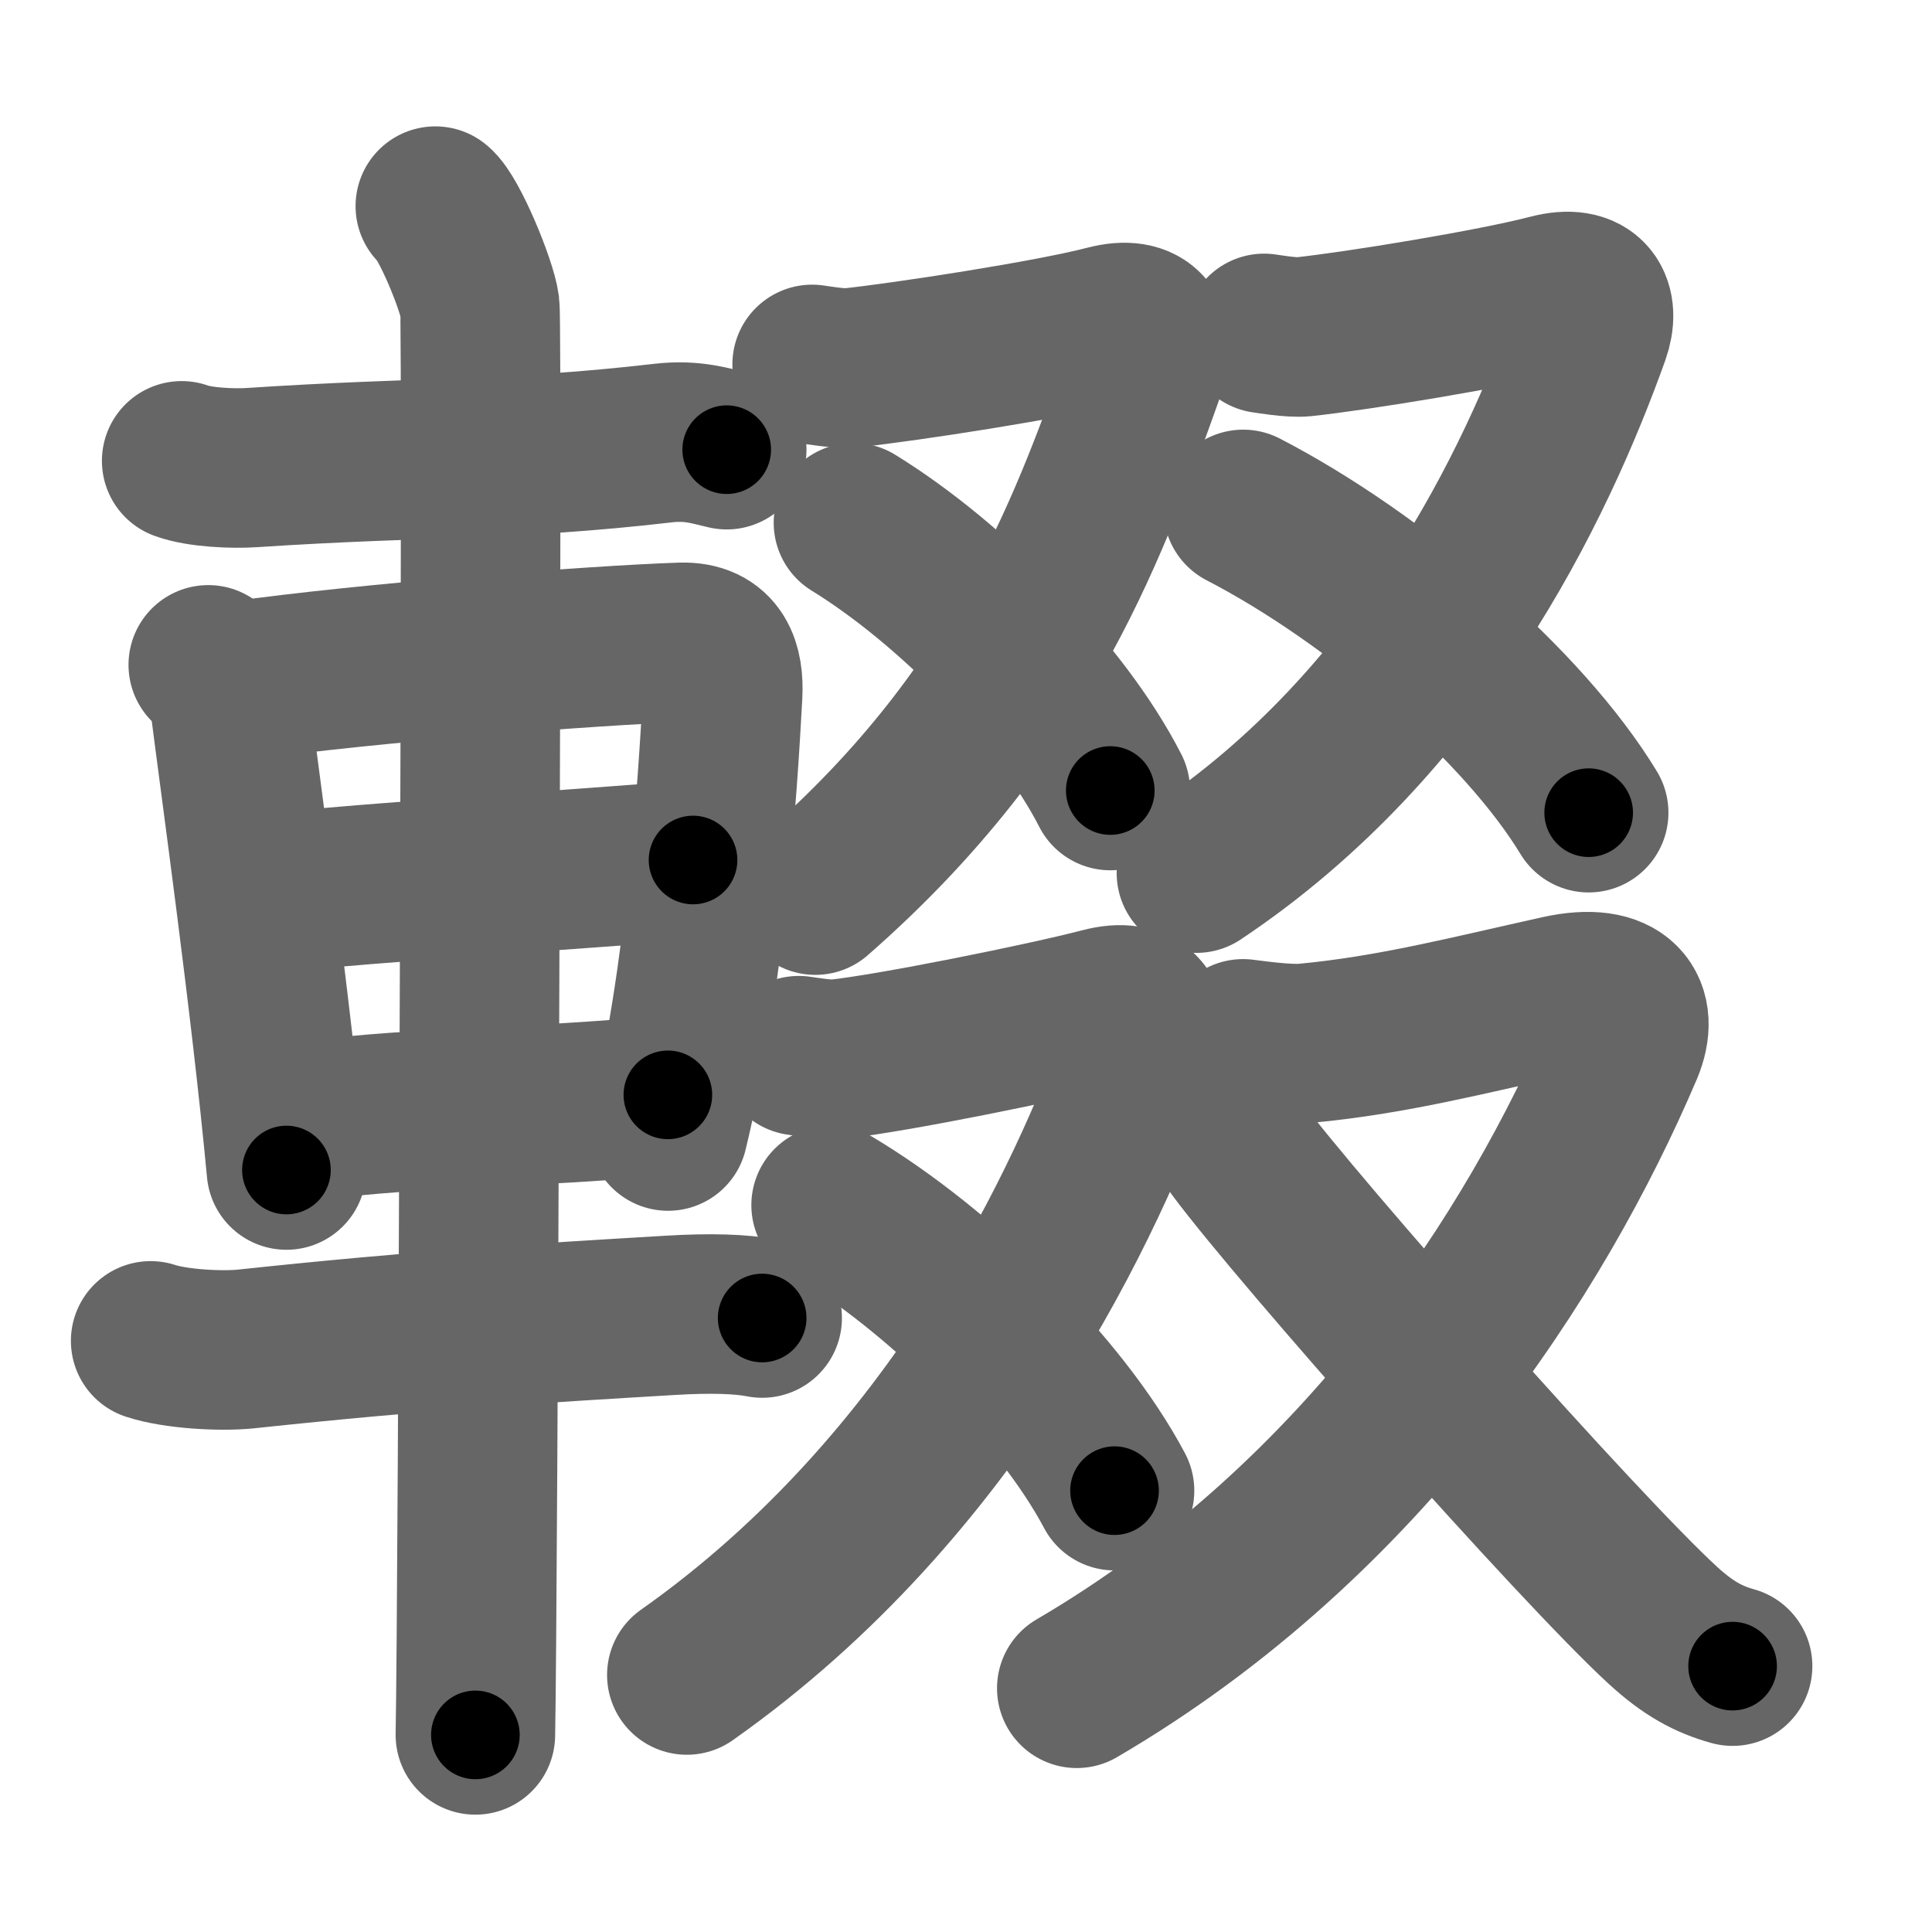 <svg xmlns="http://www.w3.org/2000/svg" width="109" height="109" viewBox="0 0 109 109" id="8f1f"><g fill="none" stroke="#666" stroke-width="9" stroke-linecap="round" stroke-linejoin="round"><g><g><path d="M10.25,26c1.03,0.38,2.93,0.45,3.96,0.38C23.75,25.75,28.75,26,37.39,25c1.71-0.2,2.75,0.18,3.61,0.37" /><path d="M11.75,37.51c0.47,0.52,1.06,0.92,1.15,1.62c0.63,5.02,2.37,17.38,3.26,26.88" /><path d="M13.54,38.41c7.09-1.01,20.06-2.01,24.9-2.17c2-0.06,2.41,1.37,2.33,2.95c-0.29,5.4-0.98,15.97-3.08,24.62" /><path d="M14.69,50.43c7.27-0.72,17.26-1.33,24.41-1.91" /><path d="M16.19,63.44c6.21-1.04,13.83-0.87,21.49-1.67" /><path d="M8.5,75.65c1.39,0.46,3.94,0.6,5.34,0.46c10.04-1.07,16.54-1.46,23.96-1.9c2.31-0.14,4.04-0.08,5.2,0.15" /><path d="M24.56,11.63c0.76,0.6,2.36,4.47,2.51,5.66c0.15,1.19-0.1,73.13-0.25,80.59" /></g><g><g><g><path d="M45.82,20.56c0.24,0.03,1.54,0.26,2.22,0.19c3.07-0.33,11.18-1.57,14.4-2.41c2.21-0.58,2.83,0.66,2.27,2.24C61.62,29.2,58,40,46,50.5" /><path d="M48.15,29.49c5.57,3.43,11.75,9.74,14.49,15.11" /></g><g><path d="M71.32,18.81c0.24,0.03,1.54,0.26,2.22,0.19c3.07-0.33,10.68-1.57,13.9-2.41c2.21-0.58,2.83,0.66,2.27,2.24c-3.09,8.63-9.46,21.93-22.21,30.43" /><path d="M70.14,28.74c7.49,3.88,15.8,11.03,19.49,17.11" /></g></g><g><g><path d="M45.07,59.56c0.24,0.03,1.54,0.26,2.22,0.19c3.07-0.33,11.68-2.07,14.9-2.91c2.21-0.58,2.83,0.66,2.27,2.24C61.37,67.7,54,83.75,38.75,94.5" /><path d="M46.89,67.99c6.14,3.66,12.96,10.39,15.99,16.11" /></g><g><path d="M70.13,58.61c0.38,0.04,2.43,0.35,3.52,0.25c4.86-0.45,9.24-1.59,14.34-2.72c3.5-0.77,4.49,0.88,3.6,2.99C86.69,70.64,77,85.75,60.75,95.25" /><path d="M69.75,64.75c3.5,4.72,19.37,22.65,24.08,26.96c1.41,1.29,2.55,1.91,3.92,2.29" /></g></g></g></g></g><g fill="none" stroke="#000" stroke-width="5" stroke-linecap="round" stroke-linejoin="round"><path d="M10.25,26c1.03,0.38,2.93,0.45,3.96,0.38C23.75,25.75,28.75,26,37.39,25c1.71-0.2,2.75,0.18,3.61,0.37" stroke-dasharray="30.882" stroke-dashoffset="30.882"><animate attributeName="stroke-dashoffset" values="30.882;30.882;0" dur="0.309s" fill="freeze" begin="0s;8f1f.click" /></path><path d="M11.75,37.51c0.47,0.52,1.06,0.92,1.15,1.62c0.63,5.02,2.37,17.38,3.26,26.88" stroke-dasharray="29.105" stroke-dashoffset="29.105"><animate attributeName="stroke-dashoffset" values="29.105" fill="freeze" begin="8f1f.click" /><animate attributeName="stroke-dashoffset" values="29.105;29.105;0" keyTimes="0;0.515;1" dur="0.6s" fill="freeze" begin="0s;8f1f.click" /></path><path d="M13.54,38.41c7.09-1.01,20.06-2.01,24.9-2.17c2-0.06,2.41,1.37,2.33,2.95c-0.29,5.4-0.98,15.97-3.08,24.62" stroke-dasharray="54.24" stroke-dashoffset="54.24"><animate attributeName="stroke-dashoffset" values="54.24" fill="freeze" begin="8f1f.click" /><animate attributeName="stroke-dashoffset" values="54.24;54.24;0" keyTimes="0;0.525;1" dur="1.142s" fill="freeze" begin="0s;8f1f.click" /></path><path d="M14.69,50.43c7.27-0.72,17.26-1.33,24.41-1.91" stroke-dasharray="24.486" stroke-dashoffset="24.486"><animate attributeName="stroke-dashoffset" values="24.486" fill="freeze" begin="8f1f.click" /><animate attributeName="stroke-dashoffset" values="24.486;24.486;0" keyTimes="0;0.823;1" dur="1.387s" fill="freeze" begin="0s;8f1f.click" /></path><path d="M16.19,63.44c6.21-1.04,13.83-0.87,21.49-1.67" stroke-dasharray="21.564" stroke-dashoffset="21.564"><animate attributeName="stroke-dashoffset" values="21.564" fill="freeze" begin="8f1f.click" /><animate attributeName="stroke-dashoffset" values="21.564;21.564;0" keyTimes="0;0.865;1" dur="1.603s" fill="freeze" begin="0s;8f1f.click" /></path><path d="M8.5,75.65c1.39,0.46,3.94,0.6,5.34,0.46c10.04-1.07,16.54-1.46,23.96-1.9c2.31-0.14,4.04-0.08,5.2,0.15" stroke-dasharray="34.641" stroke-dashoffset="34.641"><animate attributeName="stroke-dashoffset" values="34.641" fill="freeze" begin="8f1f.click" /><animate attributeName="stroke-dashoffset" values="34.641;34.641;0" keyTimes="0;0.822;1" dur="1.949s" fill="freeze" begin="0s;8f1f.click" /></path><path d="M24.56,11.63c0.76,0.6,2.36,4.47,2.51,5.66c0.15,1.19-0.1,73.13-0.25,80.59" stroke-dasharray="86.836" stroke-dashoffset="86.836"><animate attributeName="stroke-dashoffset" values="86.836" fill="freeze" begin="8f1f.click" /><animate attributeName="stroke-dashoffset" values="86.836;86.836;0" keyTimes="0;0.749;1" dur="2.602s" fill="freeze" begin="0s;8f1f.click" /></path><path d="M45.82,20.56c0.24,0.03,1.54,0.26,2.22,0.19c3.07-0.33,11.18-1.57,14.4-2.41c2.21-0.58,2.83,0.66,2.27,2.24C61.62,29.2,58,40,46,50.5" stroke-dasharray="56.934" stroke-dashoffset="56.934"><animate attributeName="stroke-dashoffset" values="56.934" fill="freeze" begin="8f1f.click" /><animate attributeName="stroke-dashoffset" values="56.934;56.934;0" keyTimes="0;0.821;1" dur="3.171s" fill="freeze" begin="0s;8f1f.click" /></path><path d="M48.15,29.49c5.57,3.43,11.75,9.74,14.49,15.11" stroke-dasharray="21.152" stroke-dashoffset="21.152"><animate attributeName="stroke-dashoffset" values="21.152" fill="freeze" begin="8f1f.click" /><animate attributeName="stroke-dashoffset" values="21.152;21.152;0" keyTimes="0;0.937;1" dur="3.383s" fill="freeze" begin="0s;8f1f.click" /></path><path d="M71.32,18.81c0.24,0.03,1.54,0.26,2.22,0.19c3.07-0.33,10.68-1.57,13.9-2.41c2.21-0.58,2.83,0.66,2.27,2.24c-3.09,8.63-9.46,21.93-22.21,30.43" stroke-dasharray="59.005" stroke-dashoffset="59.005"><animate attributeName="stroke-dashoffset" values="59.005" fill="freeze" begin="8f1f.click" /><animate attributeName="stroke-dashoffset" values="59.005;59.005;0" keyTimes="0;0.851;1" dur="3.973s" fill="freeze" begin="0s;8f1f.click" /></path><path d="M70.14,28.74c7.49,3.88,15.8,11.03,19.49,17.11" stroke-dasharray="26.2" stroke-dashoffset="26.2"><animate attributeName="stroke-dashoffset" values="26.2" fill="freeze" begin="8f1f.click" /><animate attributeName="stroke-dashoffset" values="26.2;26.2;0" keyTimes="0;0.938;1" dur="4.235s" fill="freeze" begin="0s;8f1f.click" /></path><path d="M45.07,59.56c0.24,0.03,1.54,0.26,2.22,0.19c3.07-0.33,11.68-2.07,14.9-2.91c2.21-0.58,2.83,0.66,2.27,2.24C61.37,67.7,54,83.75,38.75,94.5" stroke-dasharray="66.203" stroke-dashoffset="66.203"><animate attributeName="stroke-dashoffset" values="66.203" fill="freeze" begin="8f1f.click" /><animate attributeName="stroke-dashoffset" values="66.203;66.203;0" keyTimes="0;0.895;1" dur="4.733s" fill="freeze" begin="0s;8f1f.click" /></path><path d="M46.89,67.99c6.14,3.66,12.96,10.39,15.99,16.11" stroke-dasharray="22.932" stroke-dashoffset="22.932"><animate attributeName="stroke-dashoffset" values="22.932" fill="freeze" begin="8f1f.click" /><animate attributeName="stroke-dashoffset" values="22.932;22.932;0" keyTimes="0;0.954;1" dur="4.962s" fill="freeze" begin="0s;8f1f.click" /></path><path d="M70.13,58.61c0.38,0.04,2.43,0.35,3.52,0.25c4.86-0.45,9.24-1.59,14.34-2.72c3.5-0.77,4.49,0.88,3.6,2.99C86.69,70.64,77,85.75,60.75,95.25" stroke-dasharray="72.787" stroke-dashoffset="72.787"><animate attributeName="stroke-dashoffset" values="72.787" fill="freeze" begin="8f1f.click" /><animate attributeName="stroke-dashoffset" values="72.787;72.787;0" keyTimes="0;0.901;1" dur="5.509s" fill="freeze" begin="0s;8f1f.click" /></path><path d="M69.75,64.75c3.5,4.72,19.37,22.65,24.08,26.96c1.41,1.29,2.55,1.91,3.92,2.29" stroke-dasharray="40.755" stroke-dashoffset="40.755"><animate attributeName="stroke-dashoffset" values="40.755" fill="freeze" begin="8f1f.click" /><animate attributeName="stroke-dashoffset" values="40.755;40.755;0" keyTimes="0;0.931;1" dur="5.917s" fill="freeze" begin="0s;8f1f.click" /></path></g></svg>